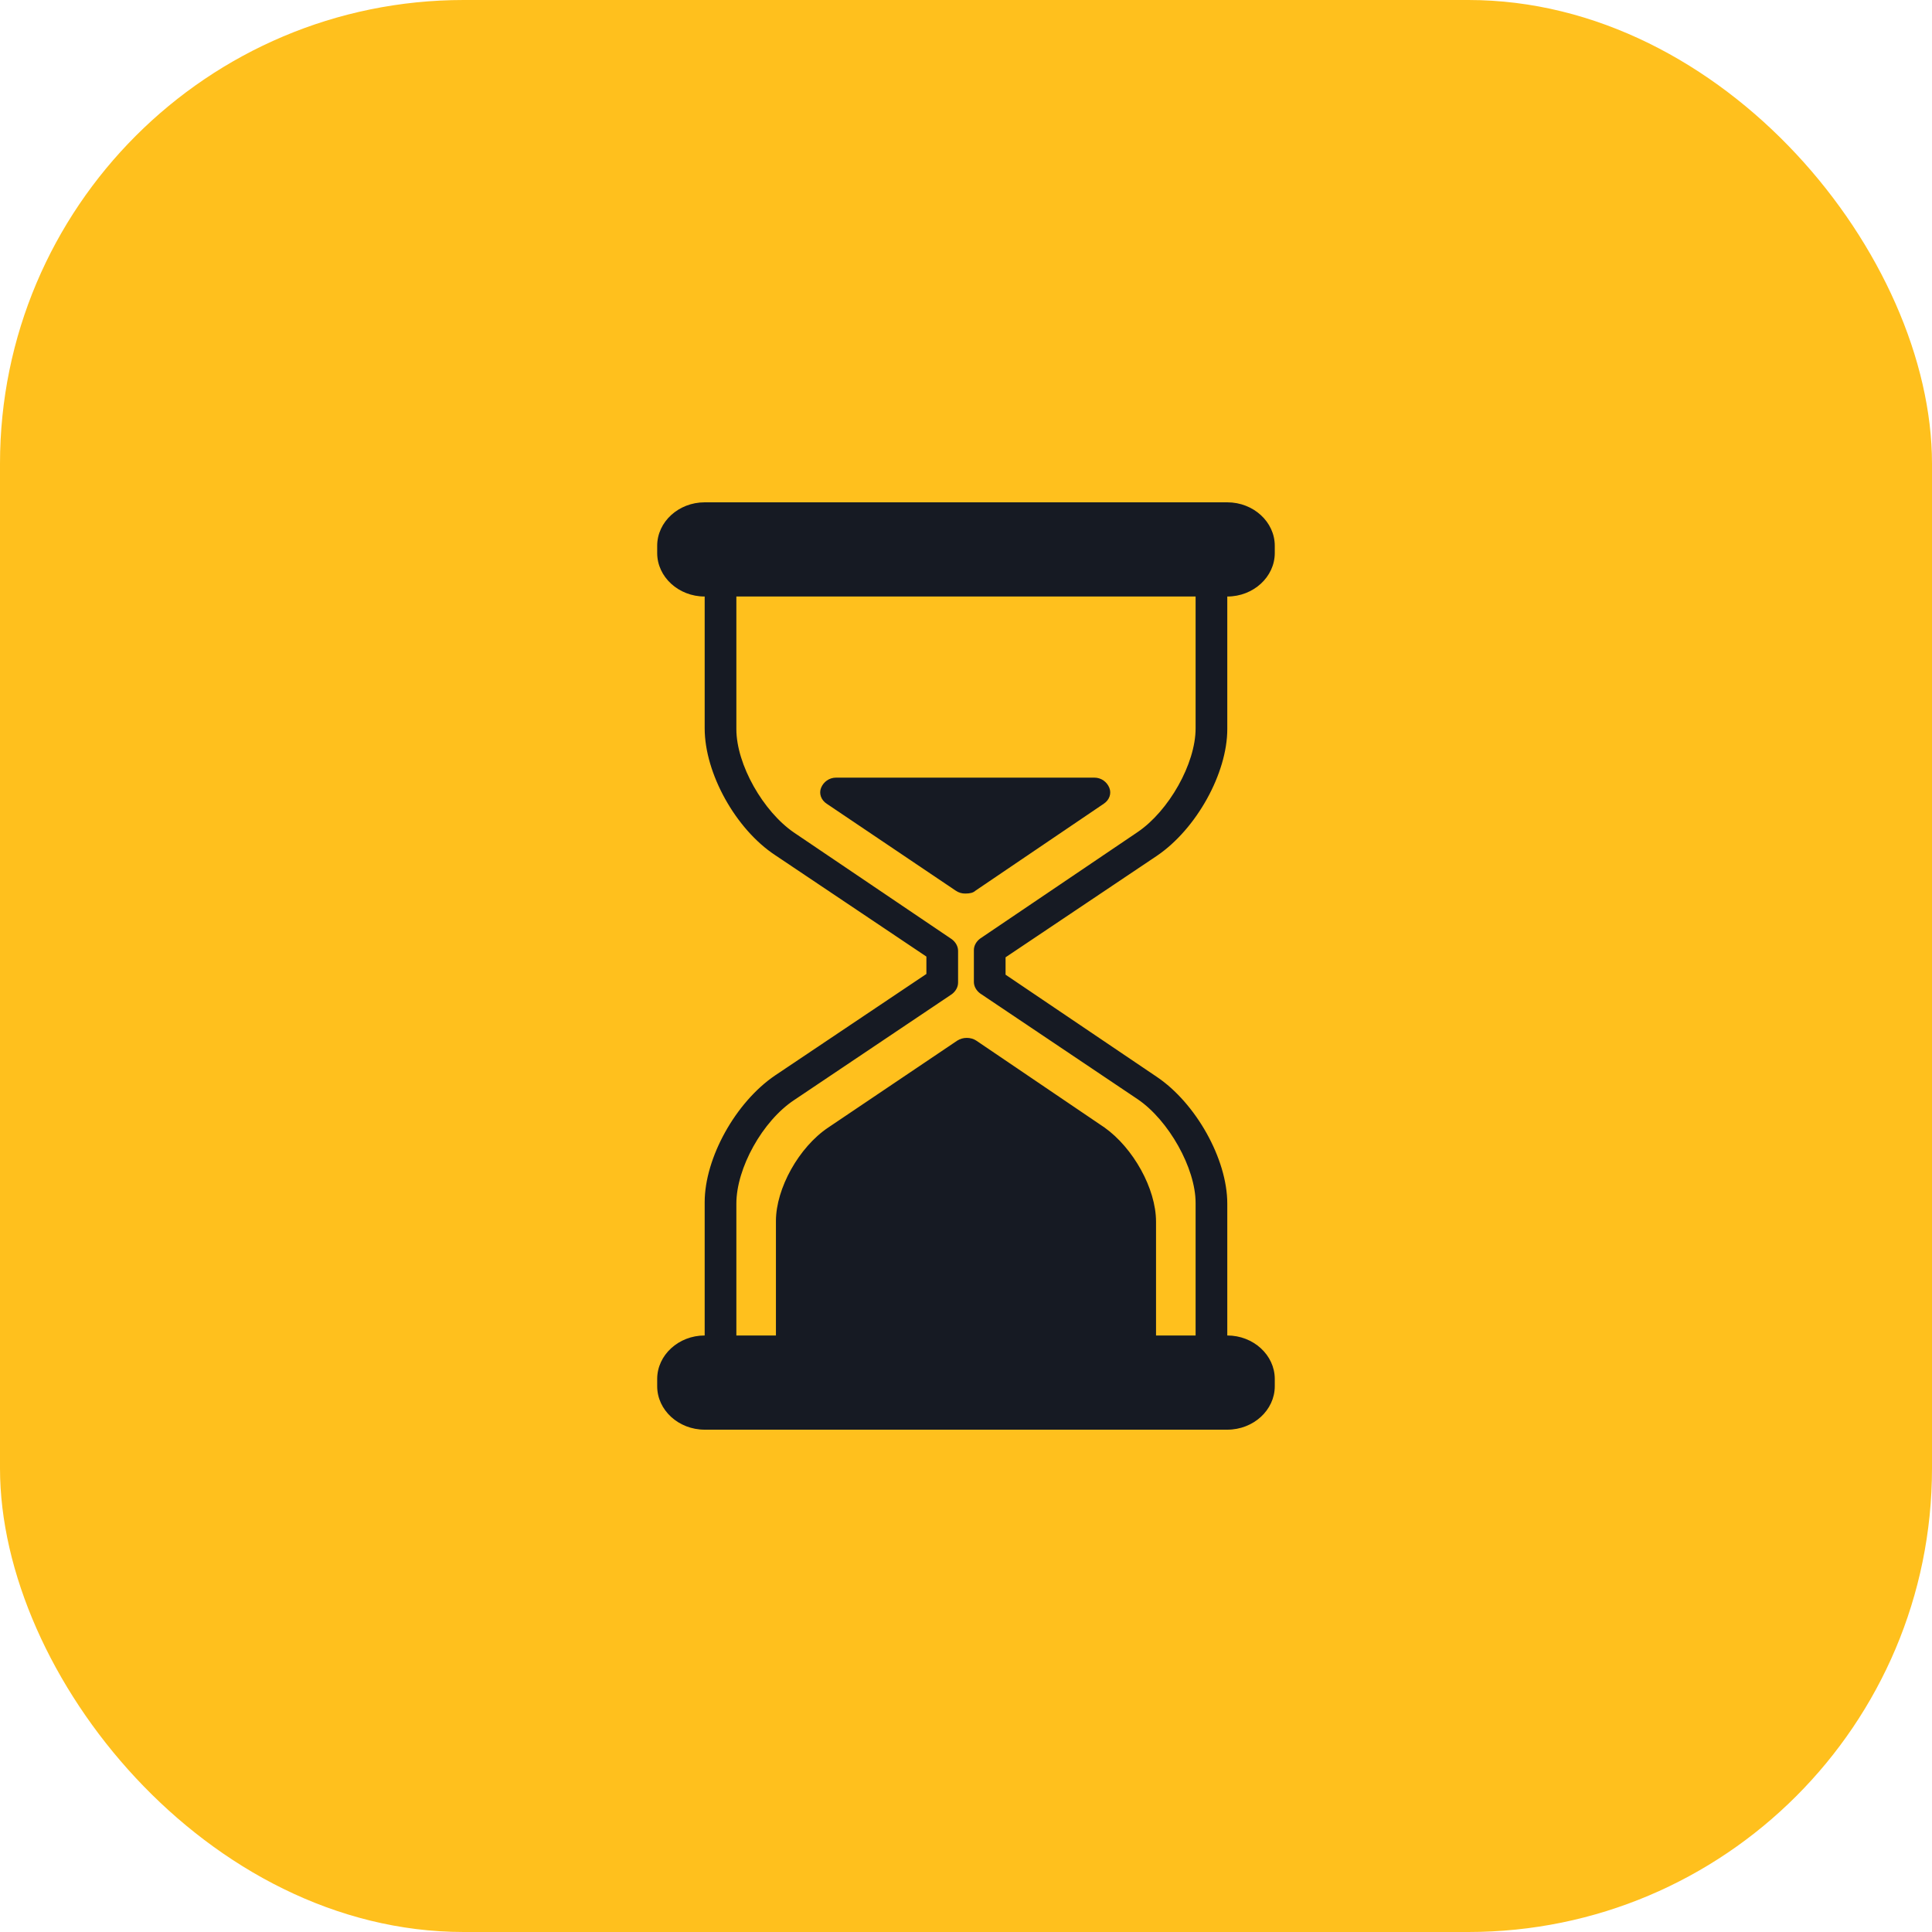 <svg width="50" height="50" viewBox="0 0 50 50" fill="none" xmlns="http://www.w3.org/2000/svg">
<rect width="50" height="50" rx="12" fill="#FFC01D"/>
<g clip-path="url(#clip0_52_525)">
<path d="M17.008 35.688V35.875C17.008 36.494 17.561 37 18.237 37H31.762C32.438 37 32.991 36.494 32.991 35.875V35.688C32.991 35.069 32.438 34.562 31.762 34.562V31.15C31.762 29.988 30.942 28.544 29.938 27.869L26.024 25.225V24.775L29.938 22.15C30.963 21.456 31.762 20.012 31.762 18.869V15.438C32.438 15.438 32.991 14.931 32.991 14.312V14.125C32.991 13.506 32.438 13 31.762 13H18.237C17.561 13 17.008 13.506 17.008 14.125V14.312C17.008 14.931 17.561 15.438 18.237 15.438V18.85C18.237 20.012 19.037 21.456 20.061 22.131L23.975 24.756V25.206L20.061 27.831C19.037 28.525 18.237 29.969 18.237 31.113V34.562C17.561 34.562 17.008 35.069 17.008 35.688ZM19.057 31.15C19.057 30.231 19.733 29.012 20.553 28.469L24.631 25.731C24.733 25.656 24.795 25.544 24.795 25.431V24.606C24.795 24.494 24.733 24.381 24.631 24.306L20.553 21.55C19.754 21.006 19.057 19.788 19.057 18.869V15.438H30.942V18.85C30.942 19.769 30.245 20.988 29.446 21.531L25.369 24.288C25.266 24.363 25.204 24.475 25.204 24.587V25.413C25.204 25.525 25.266 25.637 25.369 25.712L29.446 28.45C30.245 28.994 30.942 30.231 30.942 31.131V34.562H29.918V31.619C29.918 30.756 29.323 29.706 28.586 29.181L25.266 26.931C25.123 26.837 24.918 26.837 24.774 26.931L21.434 29.181C20.676 29.688 20.081 30.756 20.081 31.6V34.562H19.057V31.15Z" fill="#161A23"/>
<path d="M25.246 23.05L28.566 20.8C28.709 20.706 28.771 20.538 28.709 20.387C28.648 20.238 28.504 20.125 28.32 20.125H21.64C21.455 20.125 21.312 20.238 21.25 20.387C21.189 20.538 21.25 20.706 21.394 20.8L24.734 23.05C24.816 23.106 24.898 23.125 24.98 23.125C25.103 23.125 25.185 23.106 25.246 23.05Z" fill="#161A23"/>
</g>
<defs>
<clipPath id="clip0_52_525">
<rect width="16" height="24" fill="white" transform="translate(17 13)"/>
</clipPath>
</defs>
</svg>
